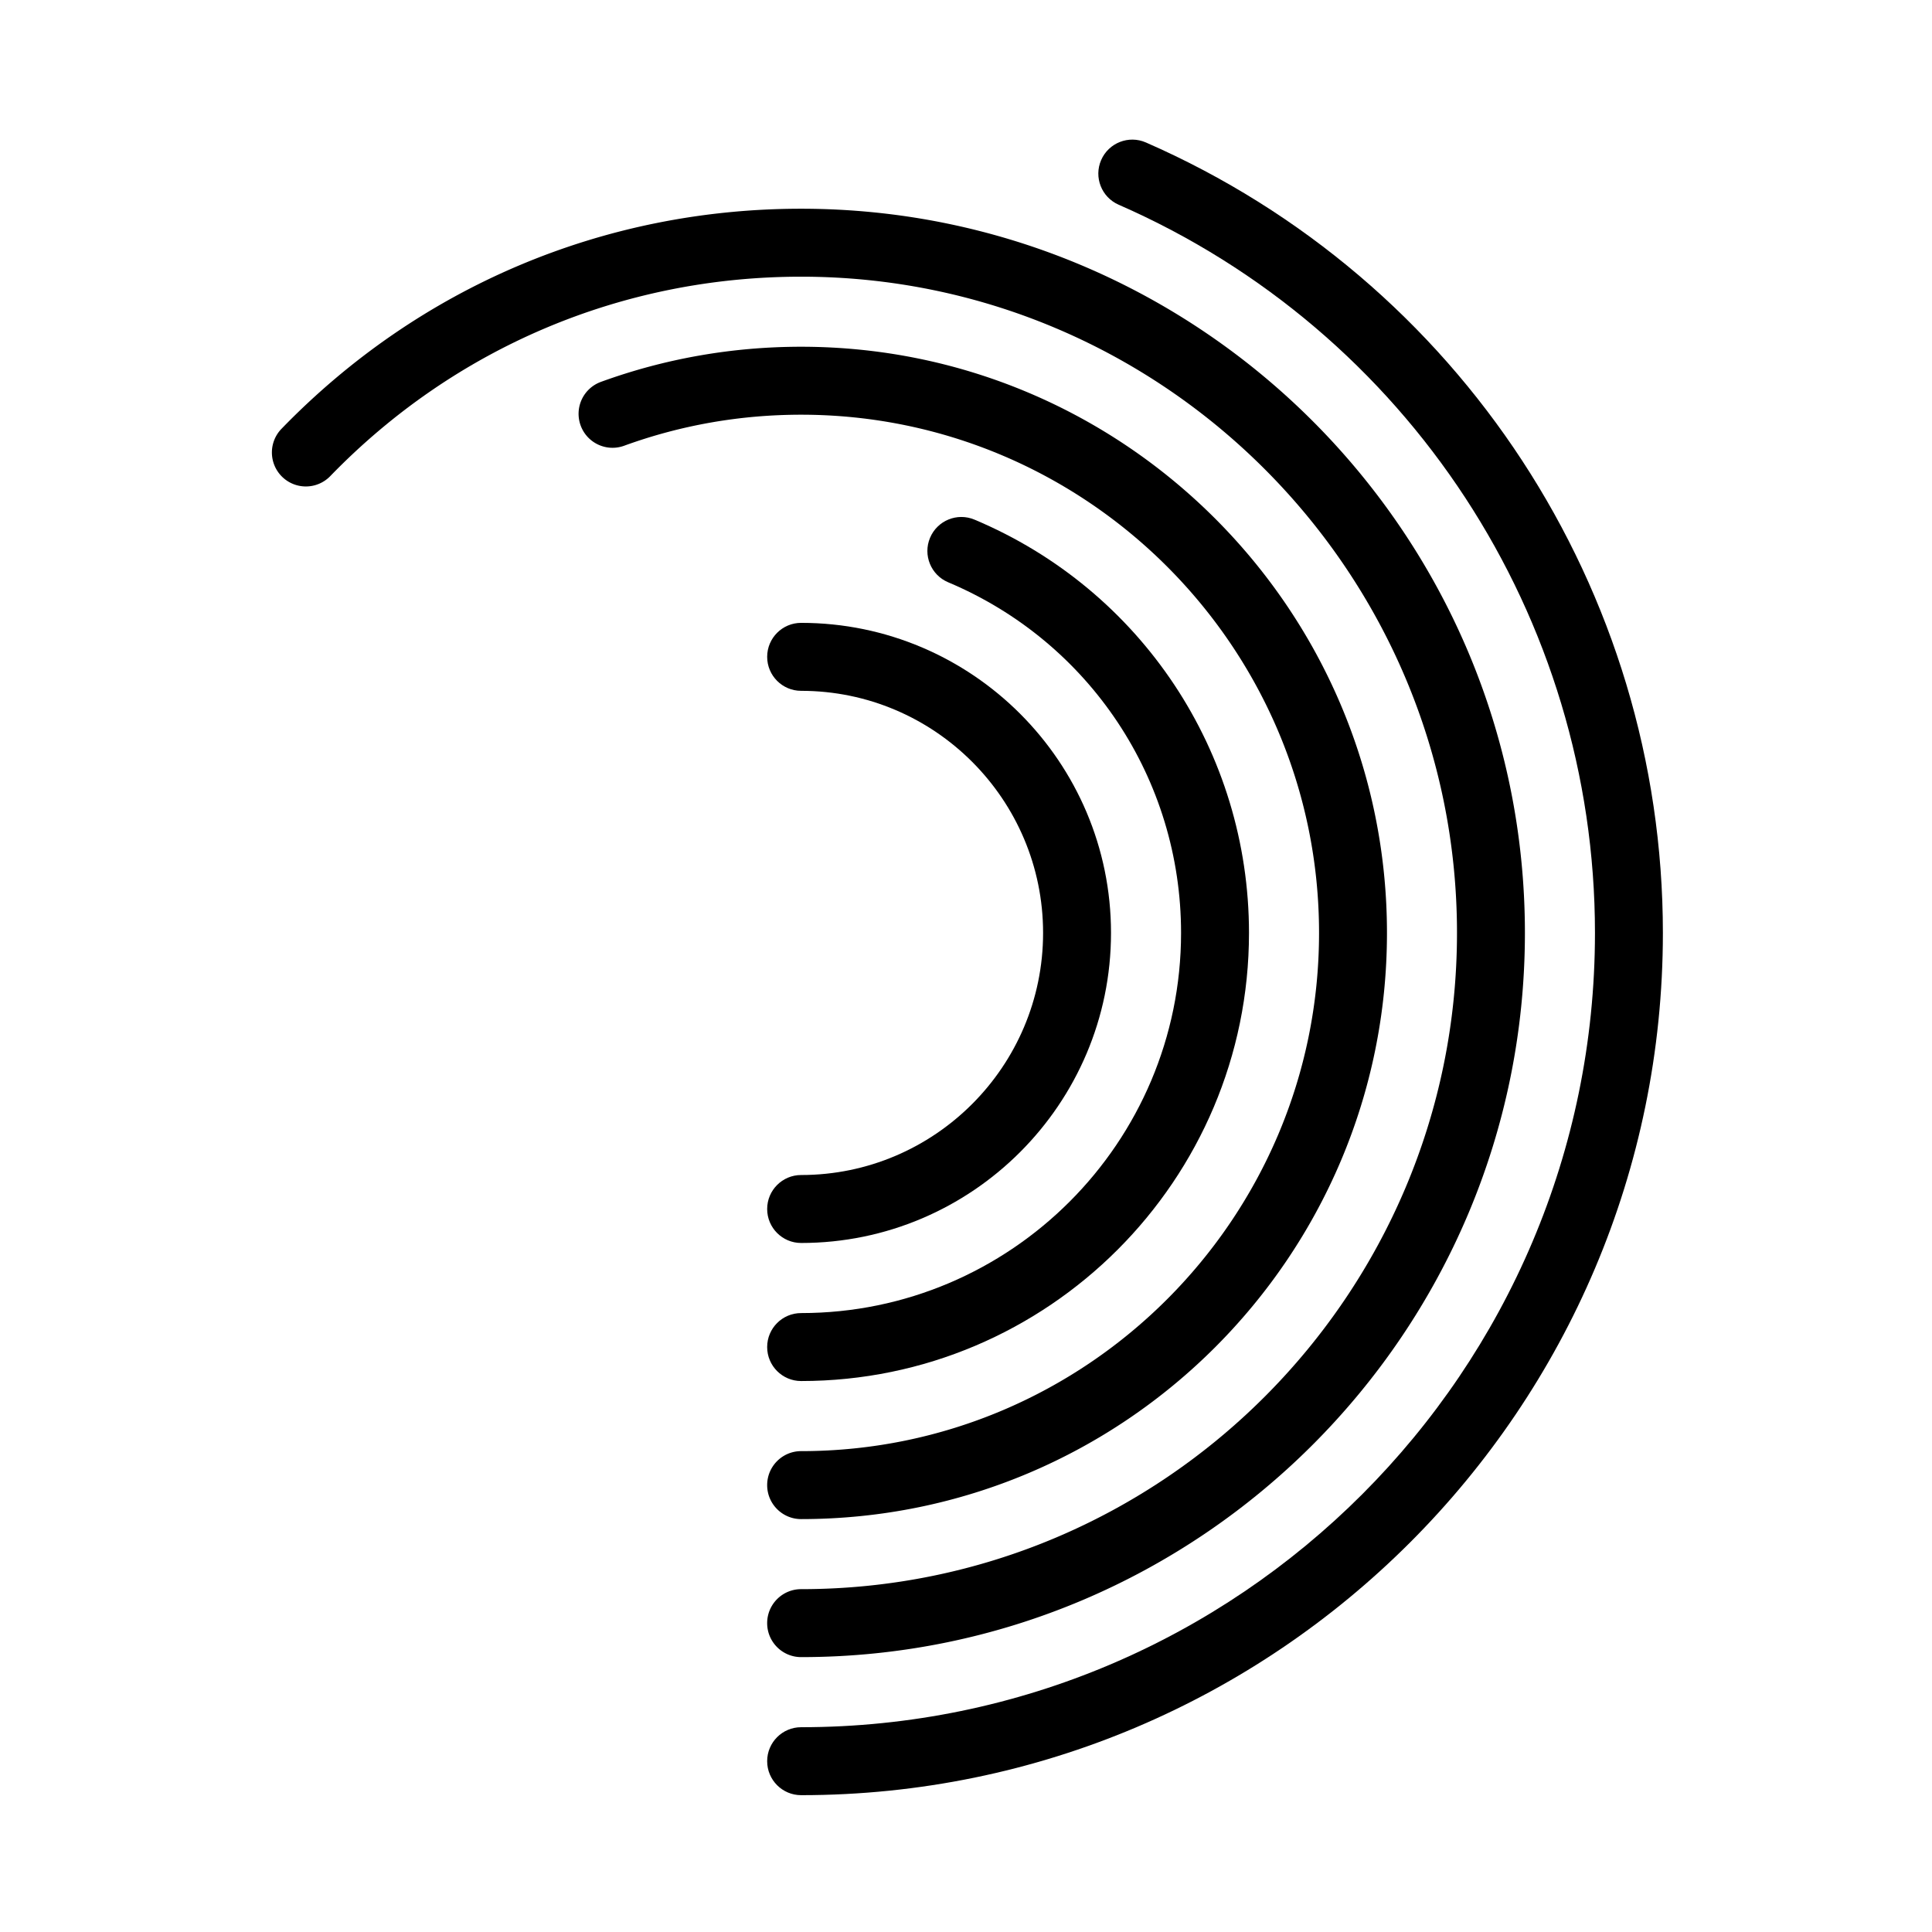 <svg width="512" height="512" xmlns="http://www.w3.org/2000/svg"><g fill-rule="evenodd"><path d="M212.308 311.392c-4.97 0-9 4.032-9 9.005 0 4.973 4.03 9.005 9 9.005 45.282 0 82.121-36.86 82.121-82.168 0-45.308-36.839-82.169-82.121-82.169-4.97 0-9 4.032-9 9.005 0 4.974 4.03 9.006 9 9.006 35.357 0 64.121 28.78 64.121 64.158 0 35.377-28.764 64.158-64.121 64.158z"/><path d="M212.308 365.989c65.444 0 118.687-53.273 118.687-118.755 0-47.951-28.552-90.94-72.74-109.524-4.584-1.93-9.858.228-11.784 4.812-1.926 4.585.227 9.864 4.809 11.791 37.49 15.766 61.714 52.239 61.714 92.92 0 55.552-45.168 100.746-100.687 100.746-4.97 0-9 4.032-9 9.005 0 4.973 4.03 9.005 9 9.005z"/><path d="M349.561 247.234c0 75.724-61.571 137.331-137.253 137.331-4.97 0-9 4.032-9 9.005 0 4.974 4.03 9.006 9 9.006 85.607 0 155.253-69.687 155.253-155.342 0-85.656-69.646-155.342-155.253-155.342-18.223 0-36.072 3.131-53.054 9.309a9.006 9.006 0 0 0-5.383 11.54c1.698 4.674 6.859 7.087 11.533 5.386 15.004-5.458 30.785-8.225 46.904-8.225 75.682 0 137.253 61.608 137.253 137.332z"/><path d="M386.117 247.234c0 95.893-77.97 173.908-173.81 173.908-4.97 0-9 4.032-9 9.005 0 4.973 4.03 9.005 9 9.005 105.765 0 191.81-86.093 191.81-191.918S318.072 55.315 212.307 55.315c-52.351 0-101.258 20.714-137.712 58.327a9.01 9.01 0 0 0 .196 12.734 8.998 8.998 0 0 0 12.727-.196c33.034-34.083 77.352-52.854 124.79-52.854 95.84 0 173.809 78.014 173.809 173.908z"/><path d="M303.675 37.756c-4.553-1.992-9.861.087-11.851 4.645-1.991 4.558.088 9.867 4.642 11.857 76.674 33.53 126.217 109.276 126.217 192.976 0 116.067-94.374 210.495-210.375 210.495-4.97 0-9 4.032-9 9.005 0 4.973 4.03 9.005 9 9.005 125.927 0 228.375-102.507 228.375-228.505 0-90.858-53.779-173.082-137.008-209.478z"/></g></svg>